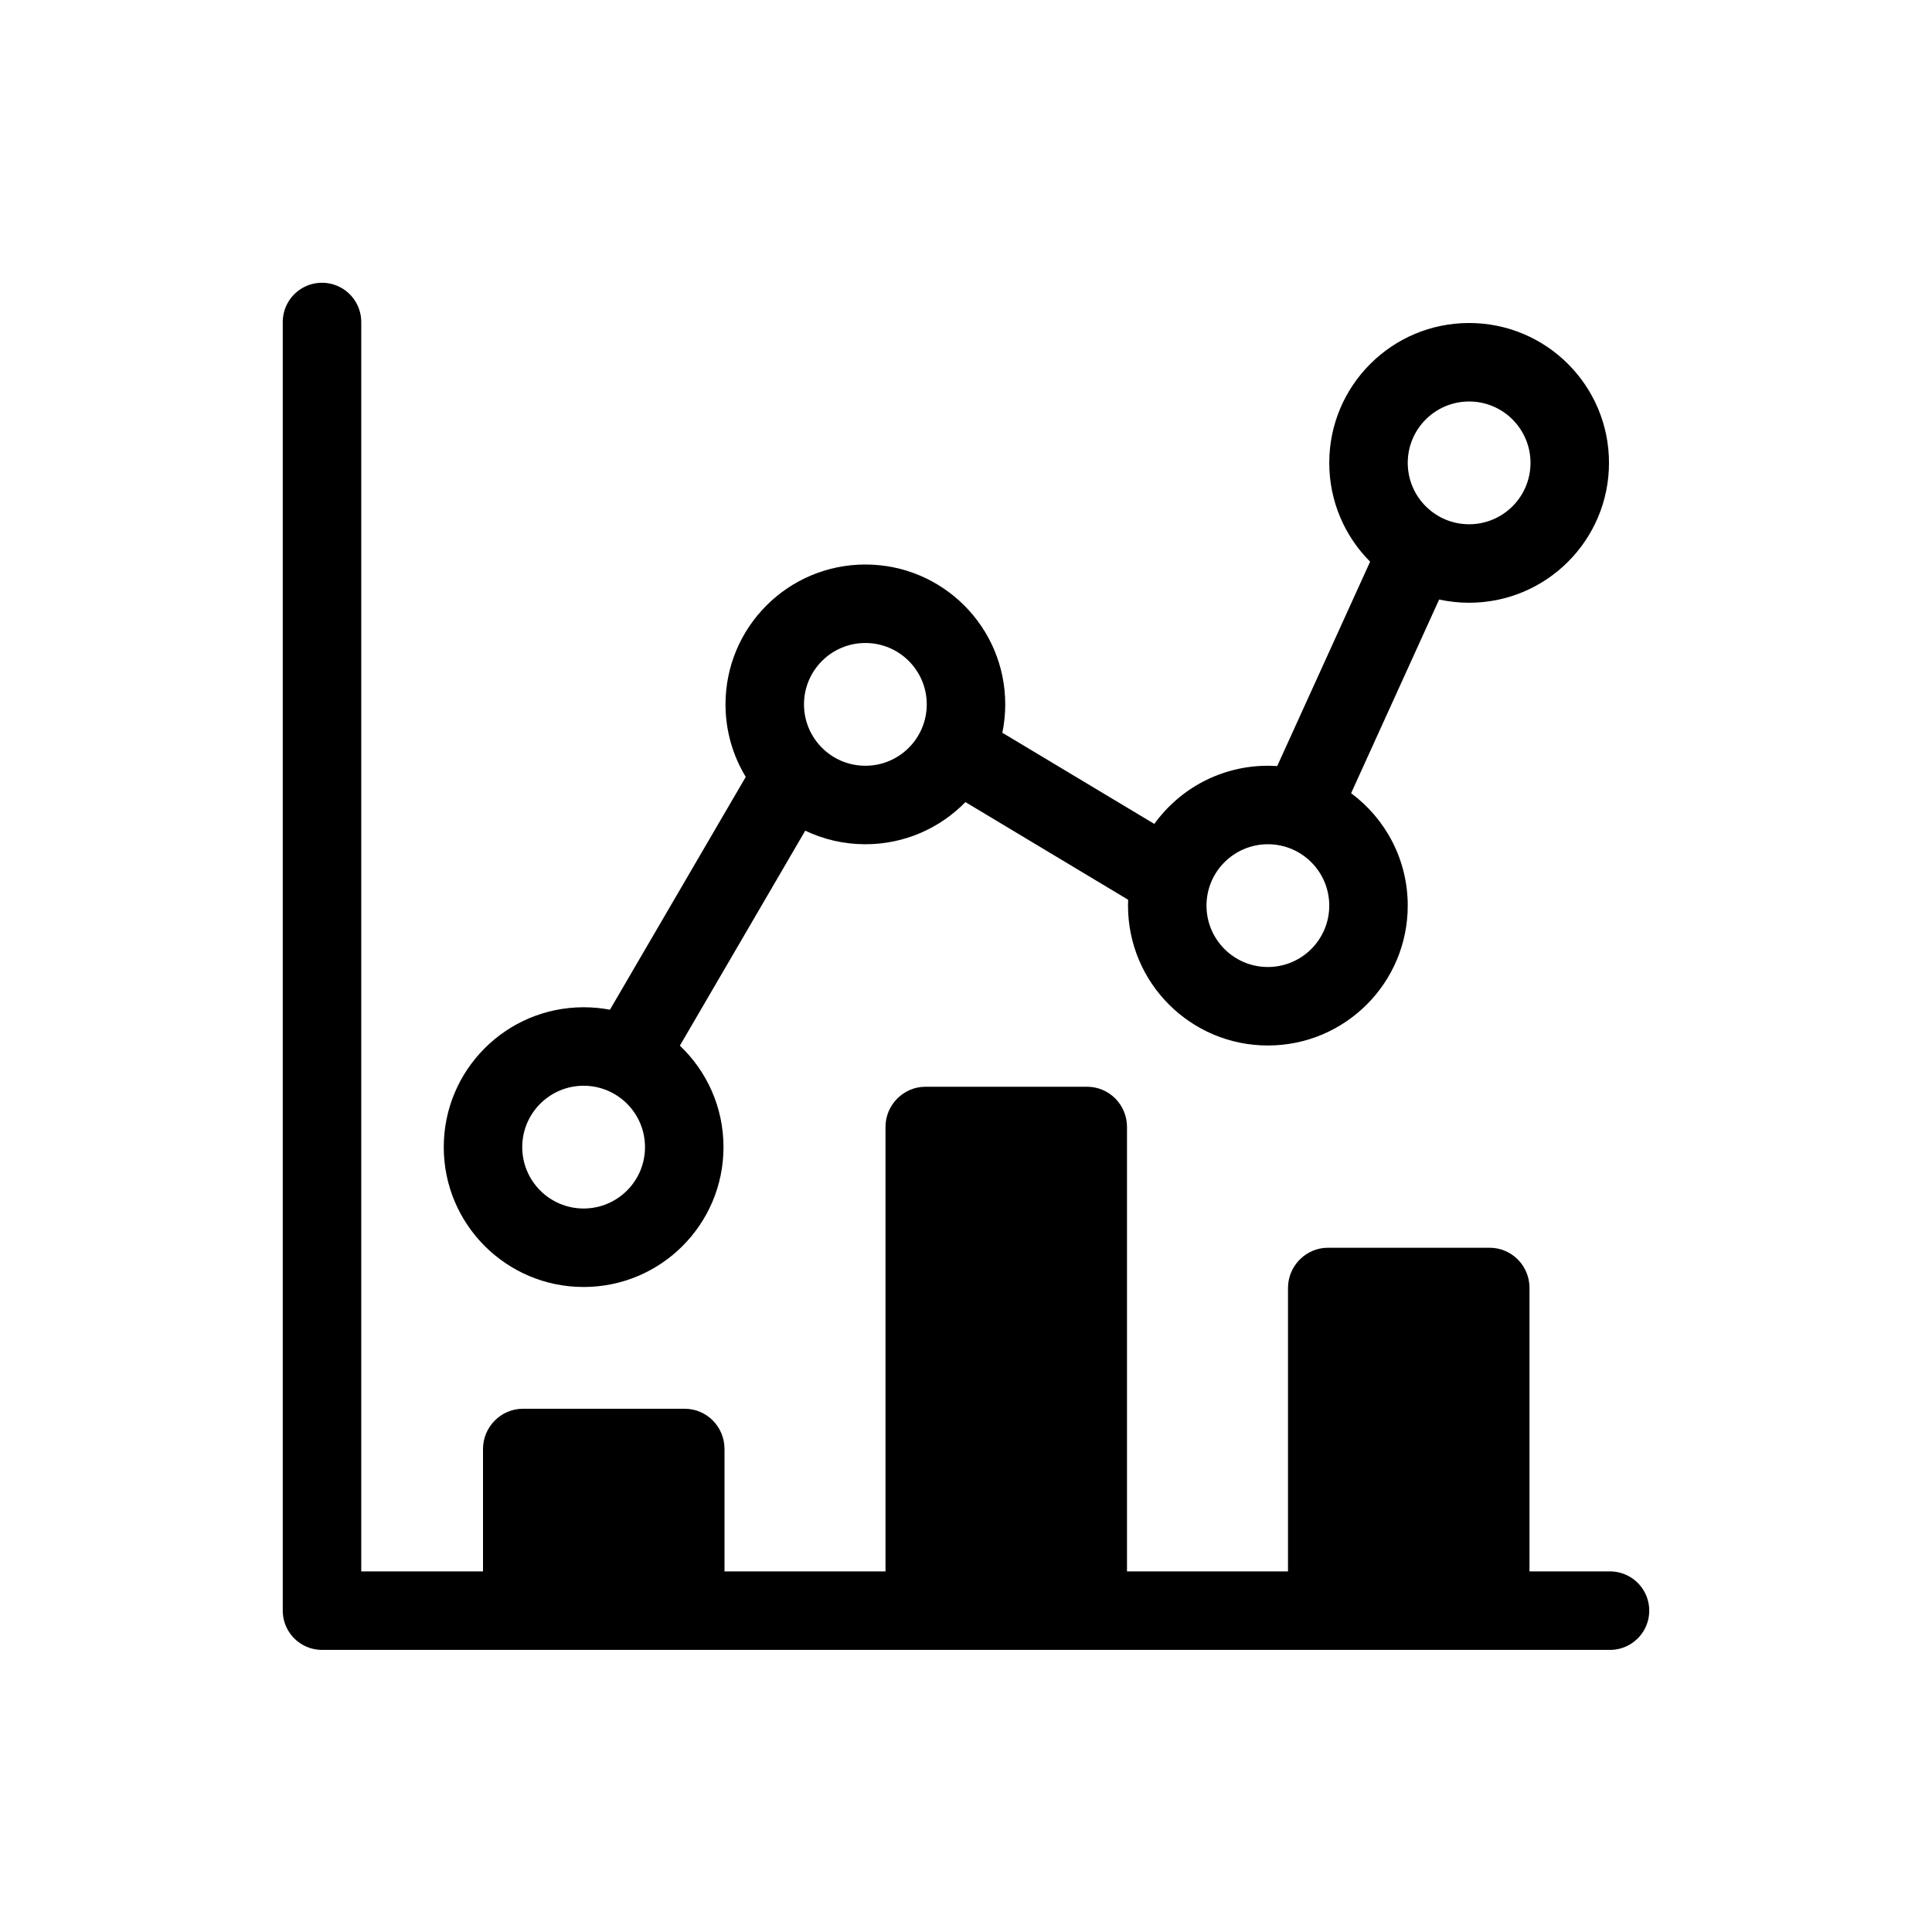 <svg xmlns="http://www.w3.org/2000/svg" width="48" height="48" viewBox="0 0 48 48">
  <g fill="none" fill-rule="evenodd">
    <polyline stroke="#000" stroke-linecap="round" stroke-linejoin="round" stroke-width="1.95" points="8 8 8 40.016 40 40.016"/>
    <path fill="#000" fill-rule="nonzero" d="M23.986,19.928 L23.986,19.928 C23.355,20.574 22.474,20.975 21.5,20.975 C20.965,20.975 20.459,20.854 20.006,20.638 L16.891,25.979 C17.559,26.612 17.975,27.507 17.975,28.5 C17.975,30.419 16.419,31.975 14.5,31.975 C12.581,31.975 11.025,30.419 11.025,28.5 C11.025,26.581 12.581,25.025 14.5,25.025 C14.724,25.025 14.942,25.046 15.154,25.086 L18.528,19.302 C18.209,18.777 18.025,18.16 18.025,17.5 C18.025,15.581 19.581,14.025 21.5,14.025 C23.419,14.025 24.975,15.581 24.975,17.5 C24.975,17.742 24.95,17.977 24.903,18.205 L28.679,20.47 C29.31,19.595 30.338,19.025 31.5,19.025 C31.578,19.025 31.656,19.028 31.732,19.033 L34.04,13.955 C33.413,13.326 33.025,12.458 33.025,11.5 C33.025,9.581 34.581,8.025 36.5,8.025 C38.419,8.025 39.975,9.581 39.975,11.5 C39.975,13.419 38.419,14.975 36.5,14.975 C36.244,14.975 35.995,14.947 35.755,14.895 L33.568,19.707 C34.422,20.34 34.975,21.355 34.975,22.5 C34.975,24.419 33.419,25.975 31.5,25.975 C29.581,25.975 28.025,24.419 28.025,22.5 C28.025,22.451 28.026,22.402 28.028,22.354 L23.986,19.928 Z M21.5,19.025 C22.342,19.025 23.025,18.342 23.025,17.5 C23.025,16.658 22.342,15.975 21.5,15.975 C20.658,15.975 19.975,16.658 19.975,17.5 C19.975,18.342 20.658,19.025 21.5,19.025 Z M36.5,13.025 C37.342,13.025 38.025,12.342 38.025,11.5 C38.025,10.658 37.342,9.975 36.5,9.975 C35.658,9.975 34.975,10.658 34.975,11.5 C34.975,12.342 35.658,13.025 36.5,13.025 Z M14.5,30.025 C15.342,30.025 16.025,29.342 16.025,28.5 C16.025,27.658 15.342,26.975 14.5,26.975 C13.658,26.975 12.975,27.658 12.975,28.5 C12.975,29.342 13.658,30.025 14.5,30.025 Z M31.5,24.025 C32.342,24.025 33.025,23.342 33.025,22.5 C33.025,21.658 32.342,20.975 31.5,20.975 C30.658,20.975 29.975,21.658 29.975,22.5 C29.975,23.342 30.658,24.025 31.5,24.025 Z"/>
    <path fill="#000" d="M22,27.999 C22,27.447 22.451,27 22.991,27 L27.009,27 C27.556,27 28,27.447 28,27.999 L28,40 L22,40 L22,27.999 Z M32,31.998 C32,31.447 32.451,31 32.991,31 L37.009,31 C37.556,31 38,31.446 38,31.998 L38,40 L32,40 L32,31.998 Z M12,36 C12,35.448 12.451,35 12.991,35 L17.009,35 C17.556,35 18,35.444 18,36 L18,40 L12,40 L12,36 Z"/>
  </g>
</svg>
